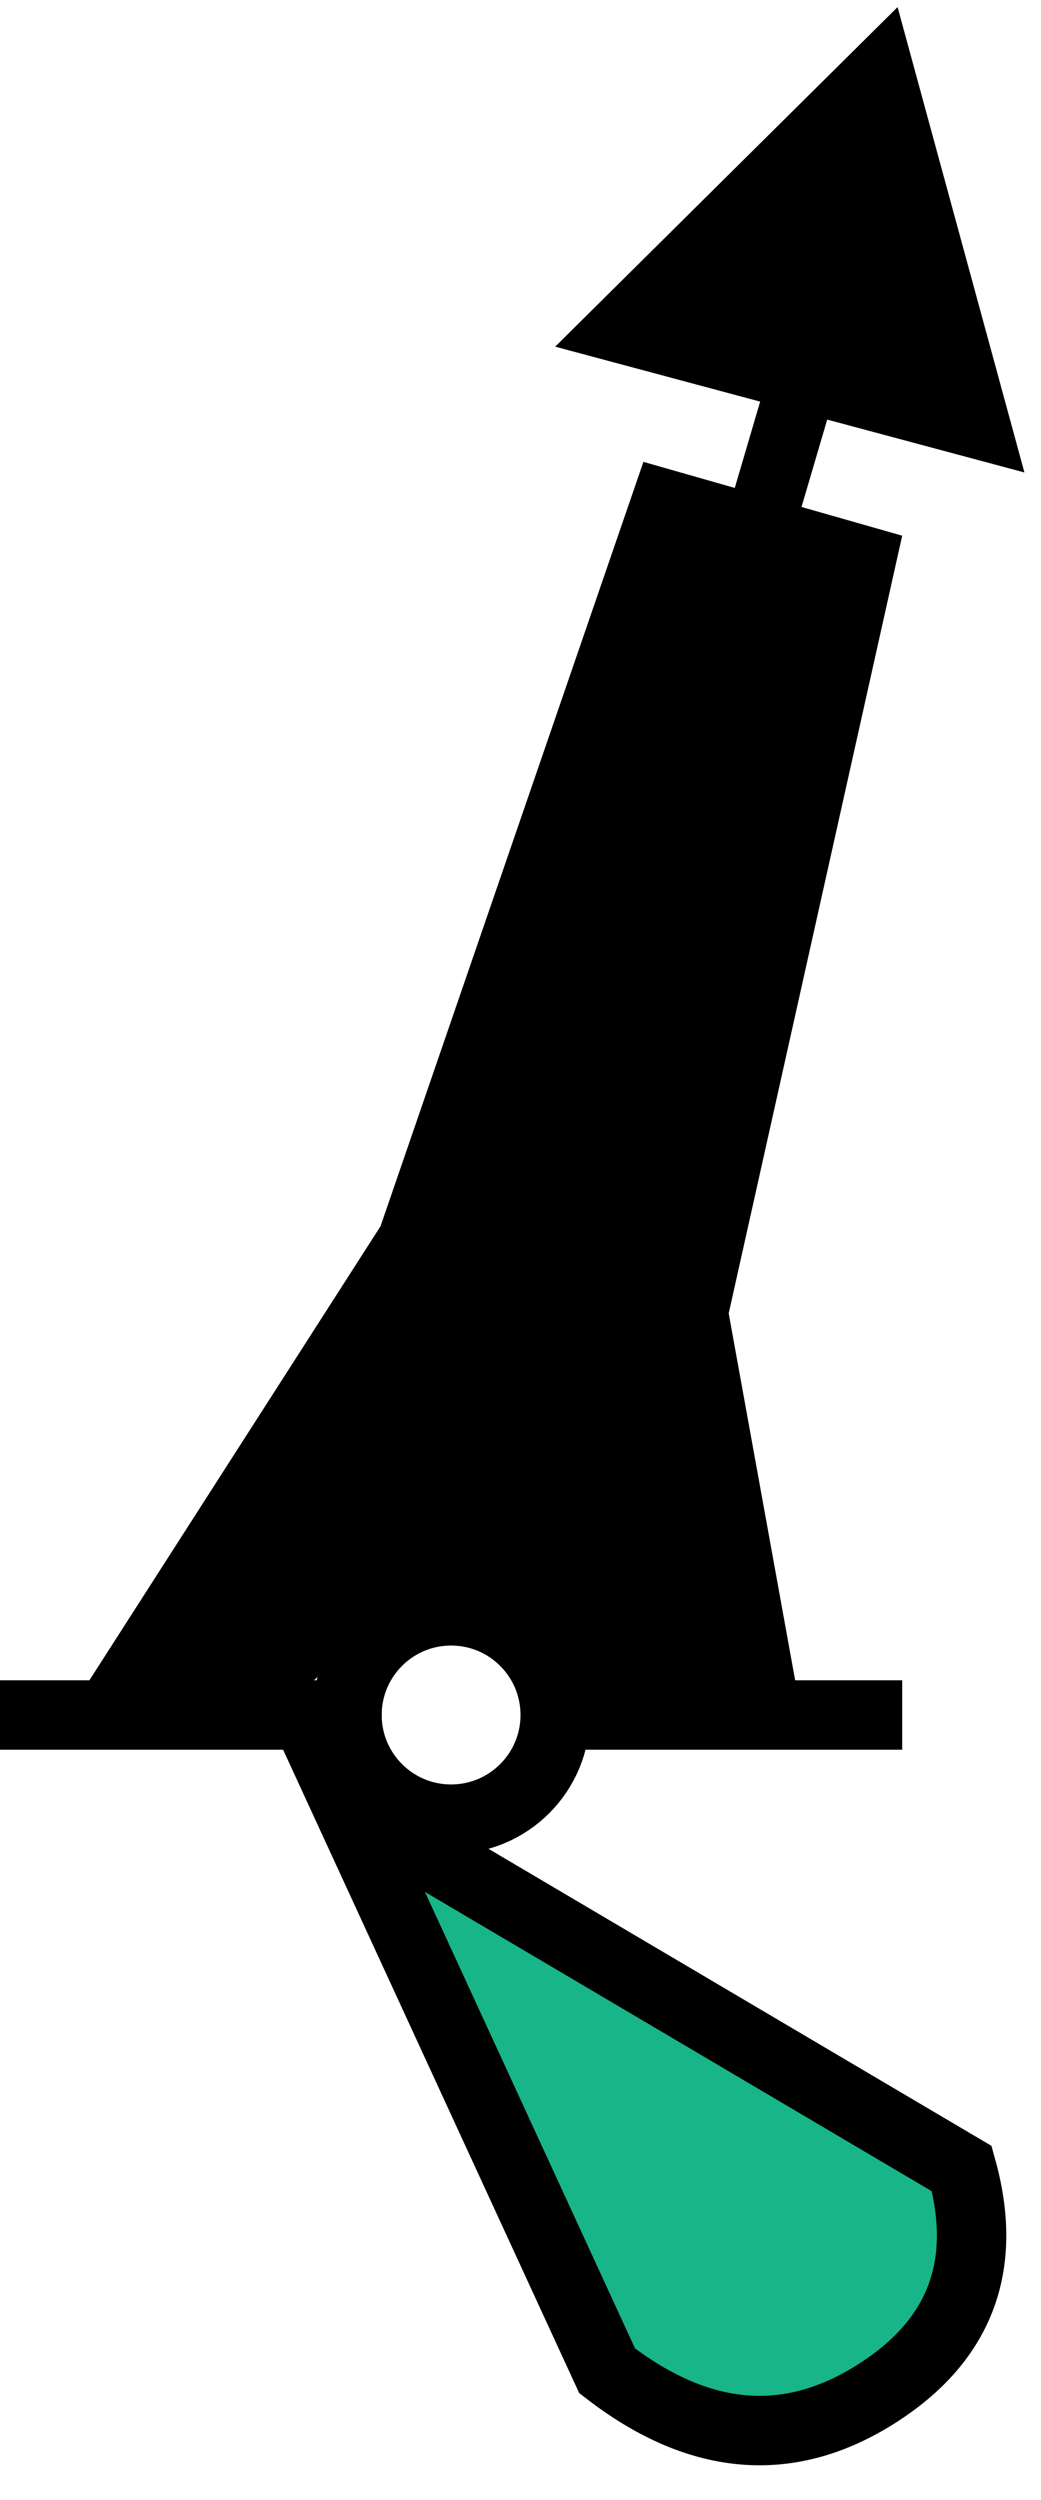 <?xml version="1.0" encoding="UTF-8"?>
<svg width="15px" height="36px" viewBox="0 0 15 36" version="1.1" xmlns="http://www.w3.org/2000/svg" xmlns:xlink="http://www.w3.org/1999/xlink">
    <!-- Generator: Sketch 54.1 (76490) - https://sketchapp.com -->
    <title>Group 15</title>
    <desc>Created with Sketch.</desc>
    <g id="Page-1" stroke="none" stroke-width="1" fill="none" fill-rule="evenodd">
        <g id="Group-15" transform="translate(0, -1)">
            <g id="Group-13">
                <g id="Group-12" transform="translate(0, 6.196)">
                    <g id="Group-9" stroke="#000000">
                        <g id="Group-4">
                            <path d="M0.5,19.5 L5,19.5" id="Line-8" stroke-linecap="square"></path>
                            <path d="M8.5,19.5 L12.5,19.5" id="Line-8" stroke-linecap="square"></path>
                            <circle id="Oval" cx="6.5" cy="19.5" r="1.5"></circle>
                            <path d="M11.5,0.5 L6.5,17.5" id="Line-7" stroke-linecap="square"></path>
                        </g>
                    </g>
                    <polygon id="Path-2" fill="#000000" points="5.483 12.462 9.271 1.455 13 2.518 10.5 13.717 11.5 19.234 8 19.234 7.431 18 5.94 17.676 4.275 19.234 1.138 19.234"></polygon>
                </g>
                <polygon id="Triangle" fill="#000000" transform="translate(12.157, 4) rotate(-345) translate(-12.157, -4) " points="12.157 1 15.657 7 8.657 7"></polygon>
            </g>
            <path d="M5,27 L8.748,35.139 C10.052,36.149 11.329,36.271 12.577,35.503 C13.825,34.736 14.252,33.644 13.858,32.228 L5,27 Z" id="Path" stroke="#000000" fill="#18B589"></path>
        </g>
    </g>
</svg>